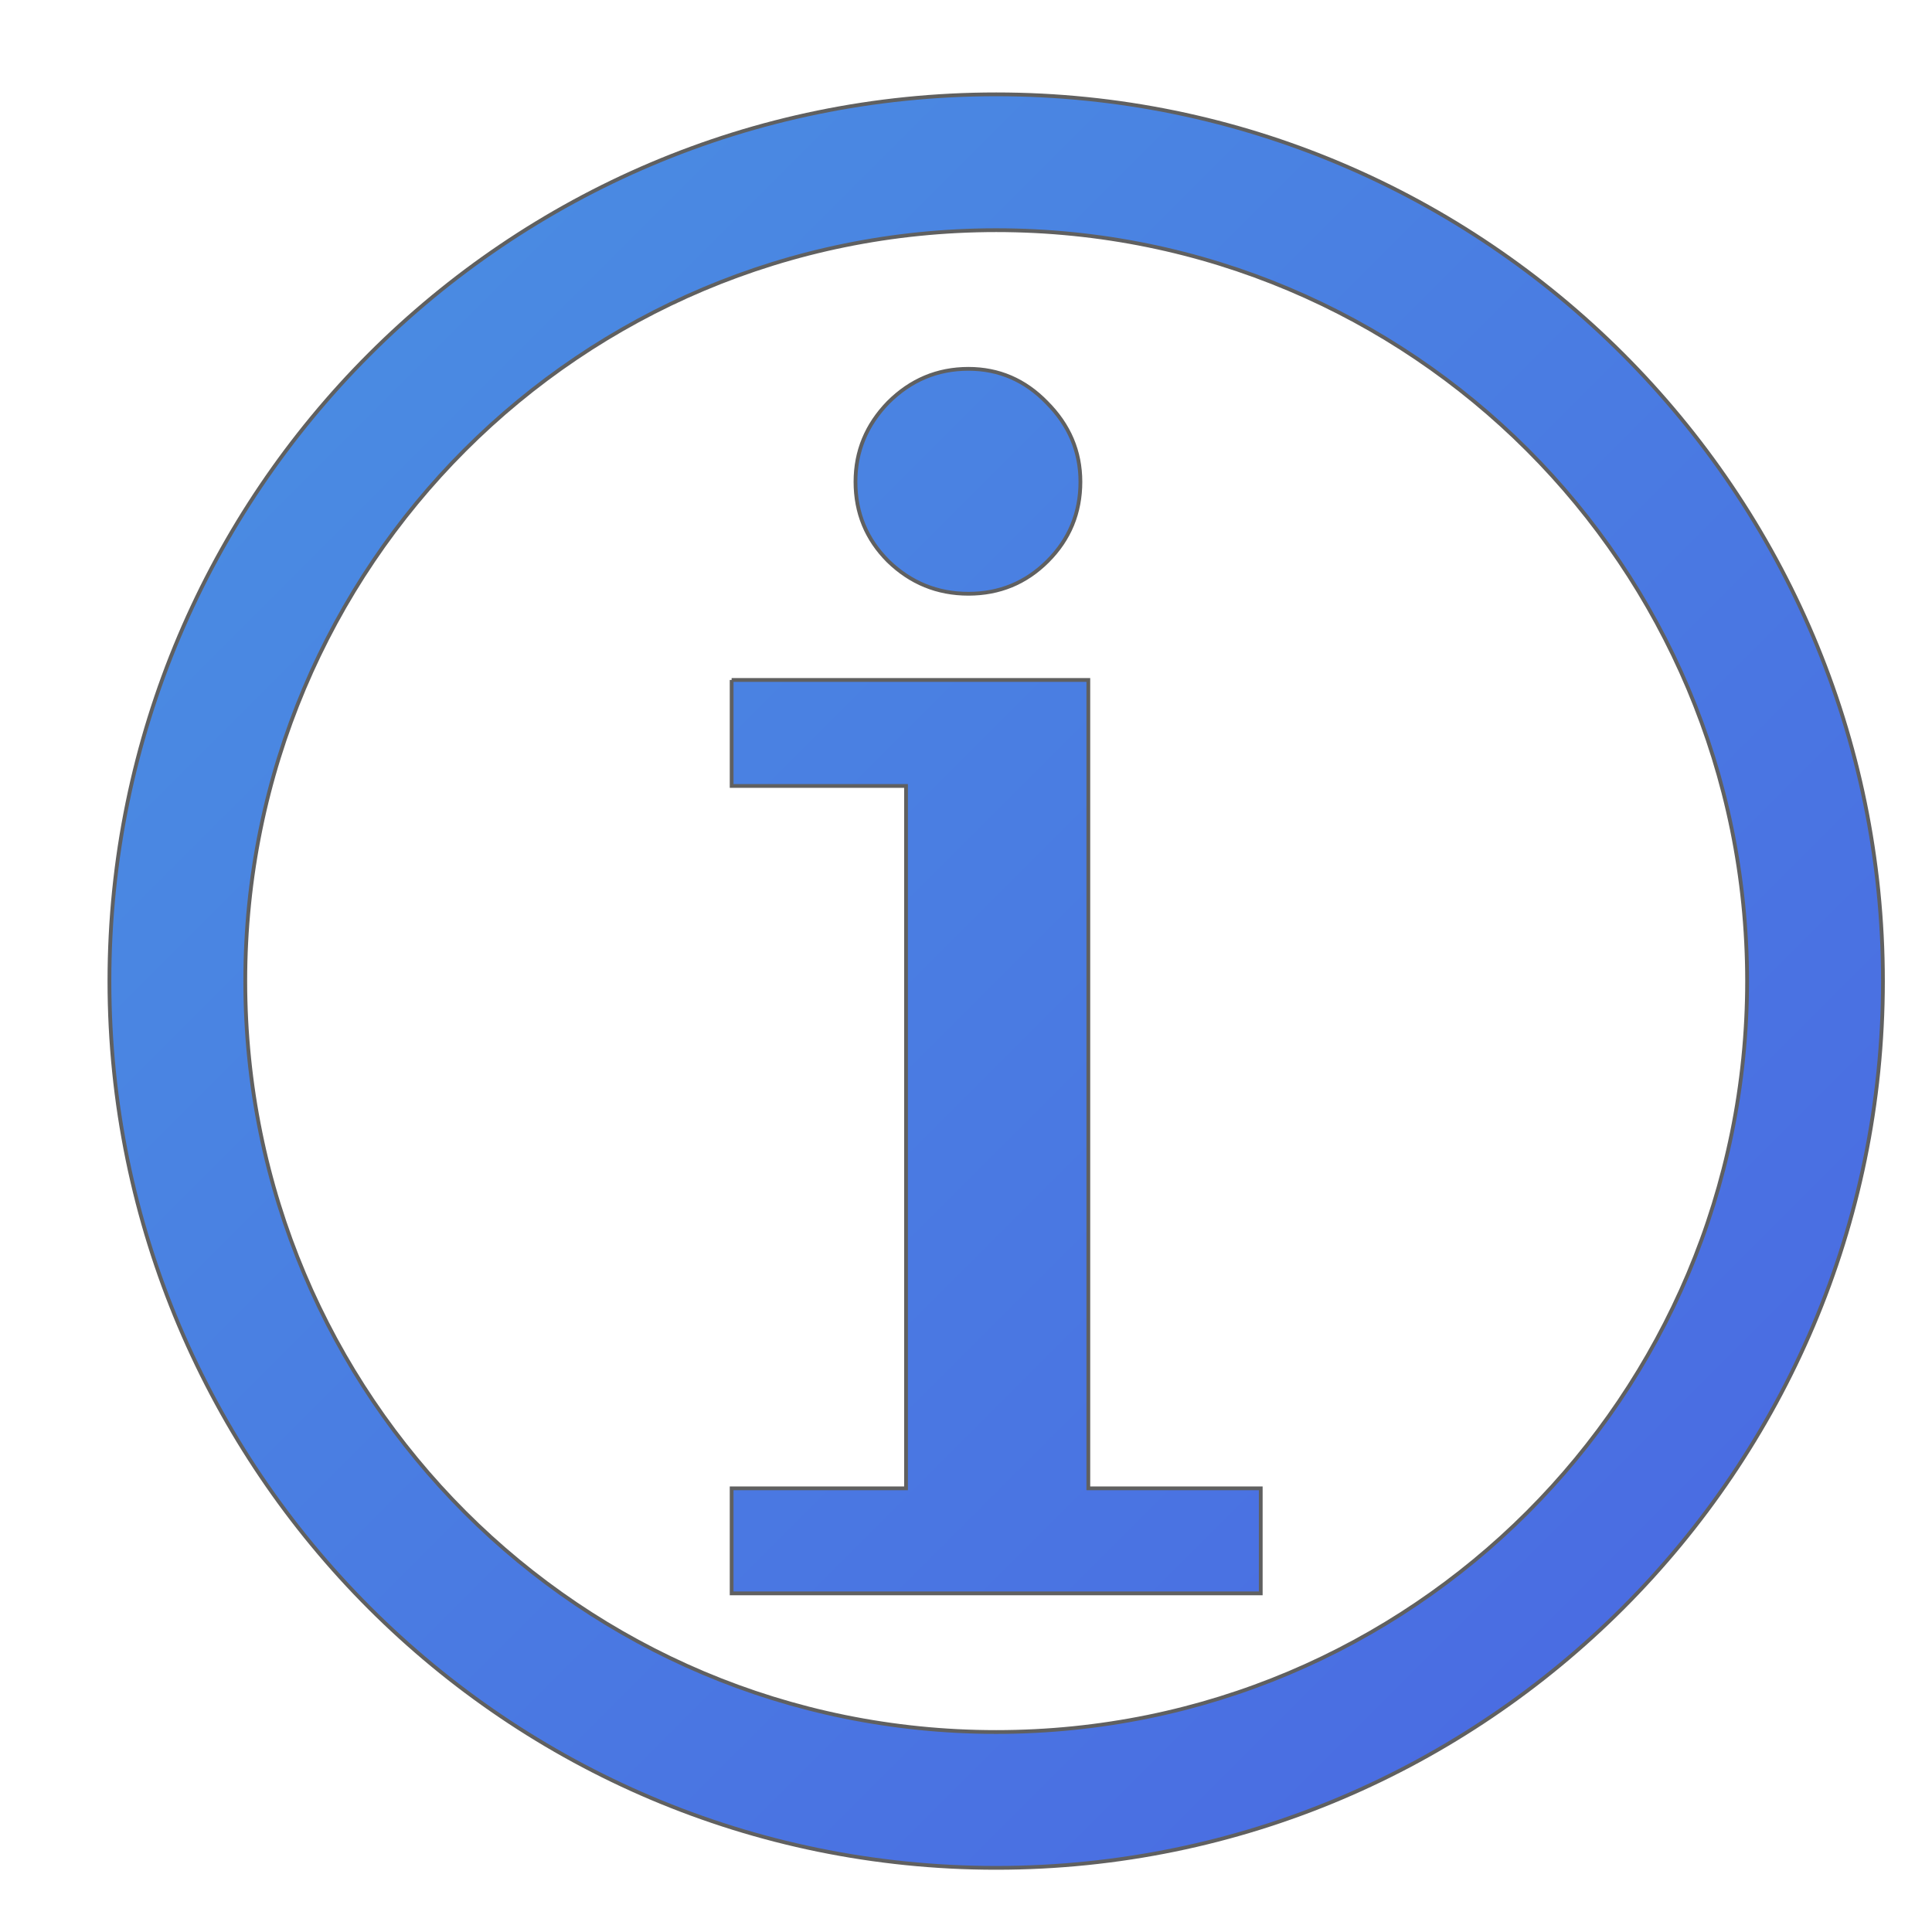 <svg xmlns="http://www.w3.org/2000/svg" viewBox="0 0 512 512" style="height: 512px; width: 512px;"><defs><filter id="shadow-1" height="300%" width="300%" x="-100%" y="-100%"><feFlood flood-color="rgba(7, 7, 7, 0.8)" result="flood"></feFlood><feComposite in="flood" in2="SourceGraphic" operator="atop" result="composite"></feComposite><feGaussianBlur in="composite" stdDeviation="11" result="blur"></feGaussianBlur><feOffset result="offset" dy="4" dx="8"></feOffset><feComposite in="SourceGraphic" in2="offset" operator="over"></feComposite></filter><linearGradient x1="0" x2="1" y1="0" y2="1" id="delapouite-info-gradient-0"><stop offset="0%" stop-color="#272727" stop-opacity="1"></stop><stop offset="100%" stop-color="#a4a3a3" stop-opacity="1"></stop></linearGradient><linearGradient x1="0" x2="1" y1="0" y2="1" id="delapouite-info-gradient-1"><stop offset="0%" stop-color="#4a90e2" stop-opacity="1"></stop><stop offset="100%" stop-color="#4a67e2" stop-opacity="1"></stop></linearGradient></defs><g class="" transform="translate(0,0)" style=""><path d="M256 21C126.426 21 21 126.426 21 256s105.426 235 235 235 235-105.426 235-235S385.574 21 256 21zm0 36c110.118 0 199 88.882 199 199s-88.882 199-199 199S57 366.118 57 256 145.882 57 256 57zm-7.352 36.744c-8.227 0-15.317 2.976-21.27 8.928-5.776 5.952-8.665 12.955-8.665 21.008 0 8.227 2.89 15.23 8.666 21.006 5.95 5.776 13.04 8.666 21.268 8.666 8.228 0 15.23-2.89 21.006-8.666 5.777-5.777 8.666-12.78 8.666-21.006 0-8.053-2.976-15.056-8.927-21.008-5.777-5.952-12.692-8.928-20.745-8.928zm-62.757 82.453v28.096h46.215v186.13H185.89v27.833h140.22v-27.834h-45.69V176.197h-94.53z" fill="url(#delapouite-info-gradient-1)" filter="url(#shadow-1)" stroke="#606060" stroke-opacity="1"></path></g></svg>